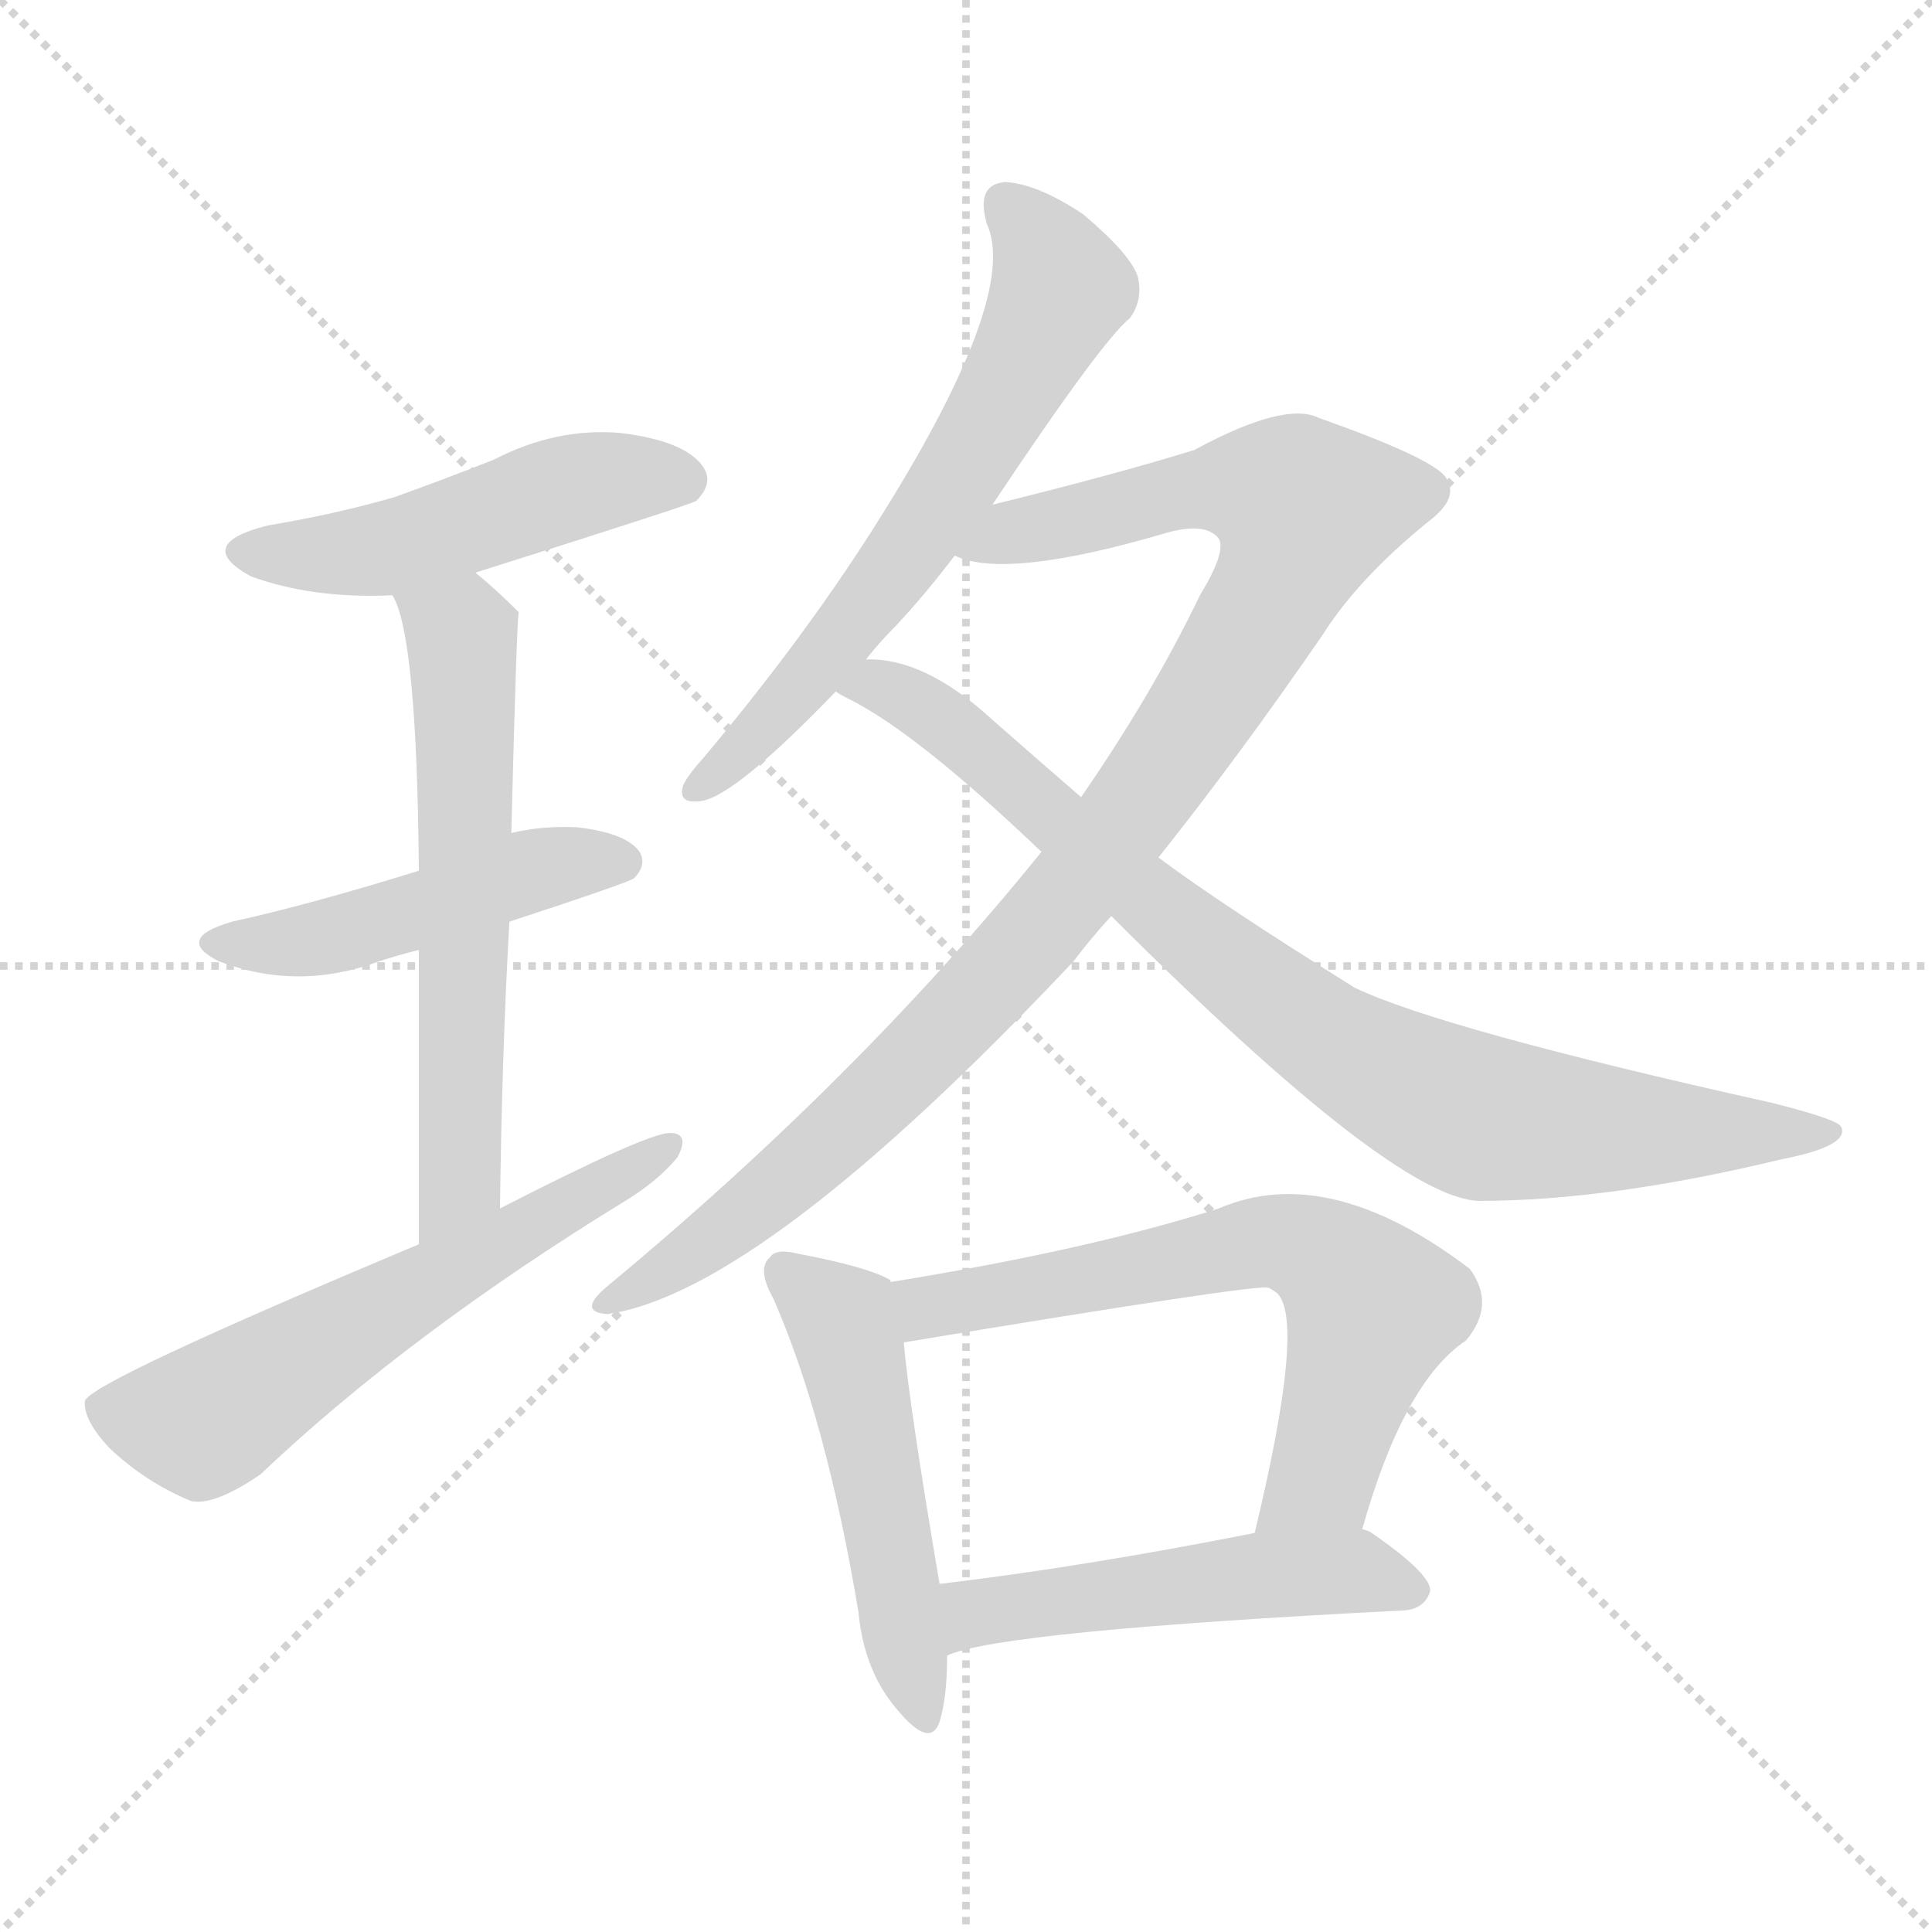 <svg version="1.1" viewBox="0 0 1024 1024" xmlns="http://www.w3.org/2000/svg">
  <g stroke="lightgray" stroke-dasharray="1,1" stroke-width="1" transform="scale(4, 4)">
    <line x1="0" y1="0" x2="256" y2="256"></line>
    <line x1="256" y1="0" x2="0" y2="256"></line>
    <line x1="128" y1="0" x2="128" y2="256"></line>
    <line x1="0" y1="128" x2="256" y2="128"></line>
  </g>
<g transform="scale(1, -1) translate(0, -900)">
   <style type="text/css">
    @keyframes keyframes0 {
      from {
       stroke: blue;
       stroke-dashoffset: 491;
       stroke-width: 128;
       }
       62% {
       animation-timing-function: step-end;
       stroke: blue;
       stroke-dashoffset: 0;
       stroke-width: 128;
       }
       to {
       stroke: black;
       stroke-width: 1024;
       }
       }
       #make-me-a-hanzi-animation-0 {
         animation: keyframes0 0.65s both;
         animation-delay: 0s;
         animation-timing-function: linear;
       }
    @keyframes keyframes1 {
      from {
       stroke: blue;
       stroke-dashoffset: 475;
       stroke-width: 128;
       }
       61% {
       animation-timing-function: step-end;
       stroke: blue;
       stroke-dashoffset: 0;
       stroke-width: 128;
       }
       to {
       stroke: black;
       stroke-width: 1024;
       }
       }
       #make-me-a-hanzi-animation-1 {
         animation: keyframes1 0.637s both;
         animation-delay: 0.65s;
         animation-timing-function: linear;
       }
    @keyframes keyframes2 {
      from {
       stroke: blue;
       stroke-dashoffset: 610;
       stroke-width: 128;
       }
       67% {
       animation-timing-function: step-end;
       stroke: blue;
       stroke-dashoffset: 0;
       stroke-width: 128;
       }
       to {
       stroke: black;
       stroke-width: 1024;
       }
       }
       #make-me-a-hanzi-animation-2 {
         animation: keyframes2 0.746s both;
         animation-delay: 1.286s;
         animation-timing-function: linear;
       }
    @keyframes keyframes3 {
      from {
       stroke: blue;
       stroke-dashoffset: 598;
       stroke-width: 128;
       }
       66% {
       animation-timing-function: step-end;
       stroke: blue;
       stroke-dashoffset: 0;
       stroke-width: 128;
       }
       to {
       stroke: black;
       stroke-width: 1024;
       }
       }
       #make-me-a-hanzi-animation-3 {
         animation: keyframes3 0.737s both;
         animation-delay: 2.033s;
         animation-timing-function: linear;
       }
    @keyframes keyframes4 {
      from {
       stroke: blue;
       stroke-dashoffset: 636;
       stroke-width: 128;
       }
       67% {
       animation-timing-function: step-end;
       stroke: blue;
       stroke-dashoffset: 0;
       stroke-width: 128;
       }
       to {
       stroke: black;
       stroke-width: 1024;
       }
       }
       #make-me-a-hanzi-animation-4 {
         animation: keyframes4 0.768s both;
         animation-delay: 2.769s;
         animation-timing-function: linear;
       }
    @keyframes keyframes5 {
      from {
       stroke: blue;
       stroke-dashoffset: 1010;
       stroke-width: 128;
       }
       77% {
       animation-timing-function: step-end;
       stroke: blue;
       stroke-dashoffset: 0;
       stroke-width: 128;
       }
       to {
       stroke: black;
       stroke-width: 1024;
       }
       }
       #make-me-a-hanzi-animation-5 {
         animation: keyframes5 1.072s both;
         animation-delay: 3.537s;
         animation-timing-function: linear;
       }
    @keyframes keyframes6 {
      from {
       stroke: blue;
       stroke-dashoffset: 854;
       stroke-width: 128;
       }
       74% {
       animation-timing-function: step-end;
       stroke: blue;
       stroke-dashoffset: 0;
       stroke-width: 128;
       }
       to {
       stroke: black;
       stroke-width: 1024;
       }
       }
       #make-me-a-hanzi-animation-6 {
         animation: keyframes6 0.945s both;
         animation-delay: 4.609s;
         animation-timing-function: linear;
       }
    @keyframes keyframes7 {
      from {
       stroke: blue;
       stroke-dashoffset: 505;
       stroke-width: 128;
       }
       62% {
       animation-timing-function: step-end;
       stroke: blue;
       stroke-dashoffset: 0;
       stroke-width: 128;
       }
       to {
       stroke: black;
       stroke-width: 1024;
       }
       }
       #make-me-a-hanzi-animation-7 {
         animation: keyframes7 0.661s both;
         animation-delay: 5.554s;
         animation-timing-function: linear;
       }
    @keyframes keyframes8 {
      from {
       stroke: blue;
       stroke-dashoffset: 651;
       stroke-width: 128;
       }
       68% {
       animation-timing-function: step-end;
       stroke: blue;
       stroke-dashoffset: 0;
       stroke-width: 128;
       }
       to {
       stroke: black;
       stroke-width: 1024;
       }
       }
       #make-me-a-hanzi-animation-8 {
         animation: keyframes8 0.78s both;
         animation-delay: 6.215s;
         animation-timing-function: linear;
       }
    @keyframes keyframes9 {
      from {
       stroke: blue;
       stroke-dashoffset: 513;
       stroke-width: 128;
       }
       63% {
       animation-timing-function: step-end;
       stroke: blue;
       stroke-dashoffset: 0;
       stroke-width: 128;
       }
       to {
       stroke: black;
       stroke-width: 1024;
       }
       }
       #make-me-a-hanzi-animation-9 {
         animation: keyframes9 0.667s both;
         animation-delay: 6.994s;
         animation-timing-function: linear;
       }
</style>
<path d="M 252.0 596.5 Q 366.0 632.5 369.0 634.5 Q 379.0 644.5 372.0 653.5 Q 362.0 666.5 329.0 670.5 Q 295.0 673.5 262.0 656.5 Q 237.0 646.5 209.0 636.5 Q 178.0 627.5 142.0 621.5 Q 102.0 611.5 133.0 594.5 Q 166.0 582.5 208.0 584.5 L 252.0 596.5 Z" fill="lightgray"></path> 
<path d="M 270.0 411.5 Q 334.0 432.5 336.0 434.5 Q 343.0 441.5 339.0 448.5 Q 332.0 458.5 306.0 461.5 Q 288.0 462.5 271.0 458.5 L 222.0 438.5 Q 164.0 420.5 123.0 411.5 Q 92.0 402.5 116.0 390.5 Q 158.0 374.5 201.0 390.5 Q 210.0 393.5 222.0 396.5 L 270.0 411.5 Z" fill="lightgray"></path> 
<path d="M 265.0 259.5 Q 266.0 341.5 270.0 411.5 L 271.0 458.5 Q 274.0 575.5 275.0 575.5 Q 263.0 587.5 252.0 596.5 C 229.0 616.5 197.0 612.5 208.0 584.5 Q 221.0 563.5 222.0 438.5 L 222.0 396.5 Q 222.0 335.5 222.0 240.5 C 222.0 210.5 265.0 229.5 265.0 259.5 Z" fill="lightgray"></path> 
<path d="M 222.0 240.5 Q 48.0 167.5 45.0 157.5 Q 44.0 147.5 58.0 132.5 Q 77.0 114.5 101.0 104.5 Q 113.0 101.5 138.0 118.5 Q 217.0 193.5 333.0 264.5 Q 349.0 274.5 359.0 286.5 Q 366.0 299.5 355.0 299.5 Q 343.0 299.5 265.0 259.5 L 222.0 240.5 Z" fill="lightgray"></path> 
<path d="M 526.0 632.5 Q 584.0 719.5 599.0 731.5 Q 606.0 741.5 603.0 753.5 Q 599.0 765.5 574.0 786.5 Q 550.0 802.5 533.0 803.5 Q 517.0 802.5 523.0 781.5 Q 541.0 742.5 462.0 618.5 Q 425.0 560.5 373.0 498.5 Q 364.0 488.5 362.0 483.5 Q 359.0 473.5 372.0 475.5 Q 390.0 478.5 443.0 533.5 L 459.0 550.5 Q 466.0 559.5 475.0 568.5 Q 490.0 584.5 506.0 605.5 L 526.0 632.5 Z" fill="lightgray"></path> 
<path d="M 614.0 445.5 Q 657.0 499.5 701.0 563.5 Q 720.0 593.5 757.0 623.5 Q 773.0 635.5 767.0 645.5 Q 764.0 655.5 699.0 678.5 Q 681.0 687.5 633.0 661.5 Q 591.0 648.5 526.0 632.5 C 497.0 625.5 477.0 610.5 506.0 605.5 Q 533.0 592.5 618.0 617.5 Q 639.0 623.5 646.0 614.5 Q 650.0 607.5 636.0 584.5 Q 611.0 532.5 573.0 477.5 L 552.0 448.5 Q 455.0 328.5 321.0 217.5 Q 306.0 204.5 322.0 203.5 Q 404.0 215.5 569.0 390.5 Q 578.0 402.5 589.0 414.5 L 614.0 445.5 Z" fill="lightgray"></path> 
<path d="M 589.0 414.5 Q 739.0 264.5 784.0 263.5 Q 853.0 263.5 944.0 285.5 Q 980.0 292.5 976.0 302.5 Q 975.0 306.5 939.0 315.5 Q 764.0 354.5 718.0 376.5 Q 646.0 421.5 614.0 445.5 L 573.0 477.5 Q 551.0 496.5 526.0 518.5 Q 490.0 551.5 459.0 550.5 C 429.0 554.5 417.0 548.5 443.0 533.5 Q 444.0 532.5 450.0 529.5 Q 486.0 511.5 552.0 448.5 L 589.0 414.5 Z" fill="lightgray"></path> 
<path d="M 472.0 220.5 L 472.0 221.5 Q 460.0 228.5 423.0 235.5 Q 411.0 238.5 408.0 233.5 Q 401.0 227.5 410.0 211.5 Q 438.0 147.5 455.0 45.5 Q 458.0 14.5 475.0 -5.5 Q 493.0 -27.5 498.0 -12.5 Q 502.0 0.5 502.0 22.5 L 498.0 60.5 Q 482.0 154.5 479.0 188.5 L 472.0 220.5 Z" fill="lightgray"></path> 
<path d="M 722.0 89.5 Q 744.0 167.5 777.0 189.5 Q 793.0 208.5 779.0 227.5 Q 704.0 284.5 646.0 259.5 Q 577.0 237.5 472.0 220.5 C 442.0 215.5 449.0 183.5 479.0 188.5 Q 666.0 219.5 672.0 217.5 Q 673.0 217.5 677.0 214.5 Q 692.0 199.5 665.0 87.5 C 658.0 58.5 713.0 60.5 722.0 89.5 Z" fill="lightgray"></path> 
<path d="M 502.0 22.5 Q 529.0 35.5 745.0 46.5 Q 755.0 47.5 758.0 56.5 Q 759.0 65.5 727.0 87.5 Q 726.0 88.5 722.0 89.5 L 665.0 87.5 Q 574.0 69.5 498.0 60.5 C 468.0 56.5 474.0 12.5 502.0 22.5 Z" fill="lightgray"></path> 
      <clipPath id="make-me-a-hanzi-clip-0">
      <path d="M 252.0 596.5 Q 366.0 632.5 369.0 634.5 Q 379.0 644.5 372.0 653.5 Q 362.0 666.5 329.0 670.5 Q 295.0 673.5 262.0 656.5 Q 237.0 646.5 209.0 636.5 Q 178.0 627.5 142.0 621.5 Q 102.0 611.5 133.0 594.5 Q 166.0 582.5 208.0 584.5 L 252.0 596.5 Z" fill="lightgray"></path>
      </clipPath>
      <path clip-path="url(#make-me-a-hanzi-clip-0)" d="M 134.0 609.5 L 185.0 606.5 L 301.0 641.5 L 335.0 647.5 L 363.0 644.5 " fill="none" id="make-me-a-hanzi-animation-0" stroke-dasharray="363 726" stroke-linecap="round"></path>

      <clipPath id="make-me-a-hanzi-clip-1">
      <path d="M 270.0 411.5 Q 334.0 432.5 336.0 434.5 Q 343.0 441.5 339.0 448.5 Q 332.0 458.5 306.0 461.5 Q 288.0 462.5 271.0 458.5 L 222.0 438.5 Q 164.0 420.5 123.0 411.5 Q 92.0 402.5 116.0 390.5 Q 158.0 374.5 201.0 390.5 Q 210.0 393.5 222.0 396.5 L 270.0 411.5 Z" fill="lightgray"></path>
      </clipPath>
      <path clip-path="url(#make-me-a-hanzi-clip-1)" d="M 117.0 401.5 L 164.0 401.5 L 281.0 438.5 L 330.0 443.5 " fill="none" id="make-me-a-hanzi-animation-1" stroke-dasharray="347 694" stroke-linecap="round"></path>

      <clipPath id="make-me-a-hanzi-clip-2">
      <path d="M 265.0 259.5 Q 266.0 341.5 270.0 411.5 L 271.0 458.5 Q 274.0 575.5 275.0 575.5 Q 263.0 587.5 252.0 596.5 C 229.0 616.5 197.0 612.5 208.0 584.5 Q 221.0 563.5 222.0 438.5 L 222.0 396.5 Q 222.0 335.5 222.0 240.5 C 222.0 210.5 265.0 229.5 265.0 259.5 Z" fill="lightgray"></path>
      </clipPath>
      <path clip-path="url(#make-me-a-hanzi-clip-2)" d="M 216.0 584.5 L 244.0 561.5 L 247.0 520.5 L 244.0 273.5 L 226.0 249.5 " fill="none" id="make-me-a-hanzi-animation-2" stroke-dasharray="482 964" stroke-linecap="round"></path>

      <clipPath id="make-me-a-hanzi-clip-3">
      <path d="M 222.0 240.5 Q 48.0 167.5 45.0 157.5 Q 44.0 147.5 58.0 132.5 Q 77.0 114.5 101.0 104.5 Q 113.0 101.5 138.0 118.5 Q 217.0 193.5 333.0 264.5 Q 349.0 274.5 359.0 286.5 Q 366.0 299.5 355.0 299.5 Q 343.0 299.5 265.0 259.5 L 222.0 240.5 Z" fill="lightgray"></path>
      </clipPath>
      <path clip-path="url(#make-me-a-hanzi-clip-3)" d="M 52.0 153.5 L 108.0 147.5 L 354.0 292.5 " fill="none" id="make-me-a-hanzi-animation-3" stroke-dasharray="470 940" stroke-linecap="round"></path>

      <clipPath id="make-me-a-hanzi-clip-4">
      <path d="M 526.0 632.5 Q 584.0 719.5 599.0 731.5 Q 606.0 741.5 603.0 753.5 Q 599.0 765.5 574.0 786.5 Q 550.0 802.5 533.0 803.5 Q 517.0 802.5 523.0 781.5 Q 541.0 742.5 462.0 618.5 Q 425.0 560.5 373.0 498.5 Q 364.0 488.5 362.0 483.5 Q 359.0 473.5 372.0 475.5 Q 390.0 478.5 443.0 533.5 L 459.0 550.5 Q 466.0 559.5 475.0 568.5 Q 490.0 584.5 506.0 605.5 L 526.0 632.5 Z" fill="lightgray"></path>
      </clipPath>
      <path clip-path="url(#make-me-a-hanzi-clip-4)" d="M 534.0 789.5 L 553.0 768.5 L 562.0 746.5 L 544.0 710.5 L 471.0 594.5 L 425.0 534.5 L 370.0 483.5 " fill="none" id="make-me-a-hanzi-animation-4" stroke-dasharray="508 1016" stroke-linecap="round"></path>

      <clipPath id="make-me-a-hanzi-clip-5">
      <path d="M 614.0 445.5 Q 657.0 499.5 701.0 563.5 Q 720.0 593.5 757.0 623.5 Q 773.0 635.5 767.0 645.5 Q 764.0 655.5 699.0 678.5 Q 681.0 687.5 633.0 661.5 Q 591.0 648.5 526.0 632.5 C 497.0 625.5 477.0 610.5 506.0 605.5 Q 533.0 592.5 618.0 617.5 Q 639.0 623.5 646.0 614.5 Q 650.0 607.5 636.0 584.5 Q 611.0 532.5 573.0 477.5 L 552.0 448.5 Q 455.0 328.5 321.0 217.5 Q 306.0 204.5 322.0 203.5 Q 404.0 215.5 569.0 390.5 Q 578.0 402.5 589.0 414.5 L 614.0 445.5 Z" fill="lightgray"></path>
      </clipPath>
      <path clip-path="url(#make-me-a-hanzi-clip-5)" d="M 511.0 608.5 L 633.0 640.5 L 672.0 640.5 L 692.0 630.5 L 676.0 587.5 L 637.0 523.5 L 544.0 398.5 L 408.0 266.5 L 325.0 210.5 " fill="none" id="make-me-a-hanzi-animation-5" stroke-dasharray="882 1764" stroke-linecap="round"></path>

      <clipPath id="make-me-a-hanzi-clip-6">
      <path d="M 589.0 414.5 Q 739.0 264.5 784.0 263.5 Q 853.0 263.5 944.0 285.5 Q 980.0 292.5 976.0 302.5 Q 975.0 306.5 939.0 315.5 Q 764.0 354.5 718.0 376.5 Q 646.0 421.5 614.0 445.5 L 573.0 477.5 Q 551.0 496.5 526.0 518.5 Q 490.0 551.5 459.0 550.5 C 429.0 554.5 417.0 548.5 443.0 533.5 Q 444.0 532.5 450.0 529.5 Q 486.0 511.5 552.0 448.5 L 589.0 414.5 Z" fill="lightgray"></path>
      </clipPath>
      <path clip-path="url(#make-me-a-hanzi-clip-6)" d="M 449.0 535.5 L 464.0 537.5 L 496.0 521.5 L 667.0 375.5 L 763.0 316.5 L 827.0 302.5 L 971.0 300.5 " fill="none" id="make-me-a-hanzi-animation-6" stroke-dasharray="726 1452" stroke-linecap="round"></path>

      <clipPath id="make-me-a-hanzi-clip-7">
      <path d="M 472.0 220.5 L 472.0 221.5 Q 460.0 228.5 423.0 235.5 Q 411.0 238.5 408.0 233.5 Q 401.0 227.5 410.0 211.5 Q 438.0 147.5 455.0 45.5 Q 458.0 14.5 475.0 -5.5 Q 493.0 -27.5 498.0 -12.5 Q 502.0 0.5 502.0 22.5 L 498.0 60.5 Q 482.0 154.5 479.0 188.5 L 472.0 220.5 Z" fill="lightgray"></path>
      </clipPath>
      <path clip-path="url(#make-me-a-hanzi-clip-7)" d="M 417.0 225.5 L 447.0 198.5 L 487.0 -6.5 " fill="none" id="make-me-a-hanzi-animation-7" stroke-dasharray="377 754" stroke-linecap="round"></path>

      <clipPath id="make-me-a-hanzi-clip-8">
      <path d="M 722.0 89.5 Q 744.0 167.5 777.0 189.5 Q 793.0 208.5 779.0 227.5 Q 704.0 284.5 646.0 259.5 Q 577.0 237.5 472.0 220.5 C 442.0 215.5 449.0 183.5 479.0 188.5 Q 666.0 219.5 672.0 217.5 Q 673.0 217.5 677.0 214.5 Q 692.0 199.5 665.0 87.5 C 658.0 58.5 713.0 60.5 722.0 89.5 Z" fill="lightgray"></path>
      </clipPath>
      <path clip-path="url(#make-me-a-hanzi-clip-8)" d="M 481.0 216.5 L 494.0 205.5 L 672.0 242.5 L 701.0 234.5 L 728.0 206.5 L 700.0 116.5 L 672.0 99.5 " fill="none" id="make-me-a-hanzi-animation-8" stroke-dasharray="523 1046" stroke-linecap="round"></path>

      <clipPath id="make-me-a-hanzi-clip-9">
      <path d="M 502.0 22.5 Q 529.0 35.5 745.0 46.5 Q 755.0 47.5 758.0 56.5 Q 759.0 65.5 727.0 87.5 Q 726.0 88.5 722.0 89.5 L 665.0 87.5 Q 574.0 69.5 498.0 60.5 C 468.0 56.5 474.0 12.5 502.0 22.5 Z" fill="lightgray"></path>
      </clipPath>
      <path clip-path="url(#make-me-a-hanzi-clip-9)" d="M 502.0 28.5 L 520.0 45.5 L 644.0 62.5 L 716.0 67.5 L 749.0 57.5 " fill="none" id="make-me-a-hanzi-animation-9" stroke-dasharray="385 770" stroke-linecap="round"></path>

</g>
</svg>
